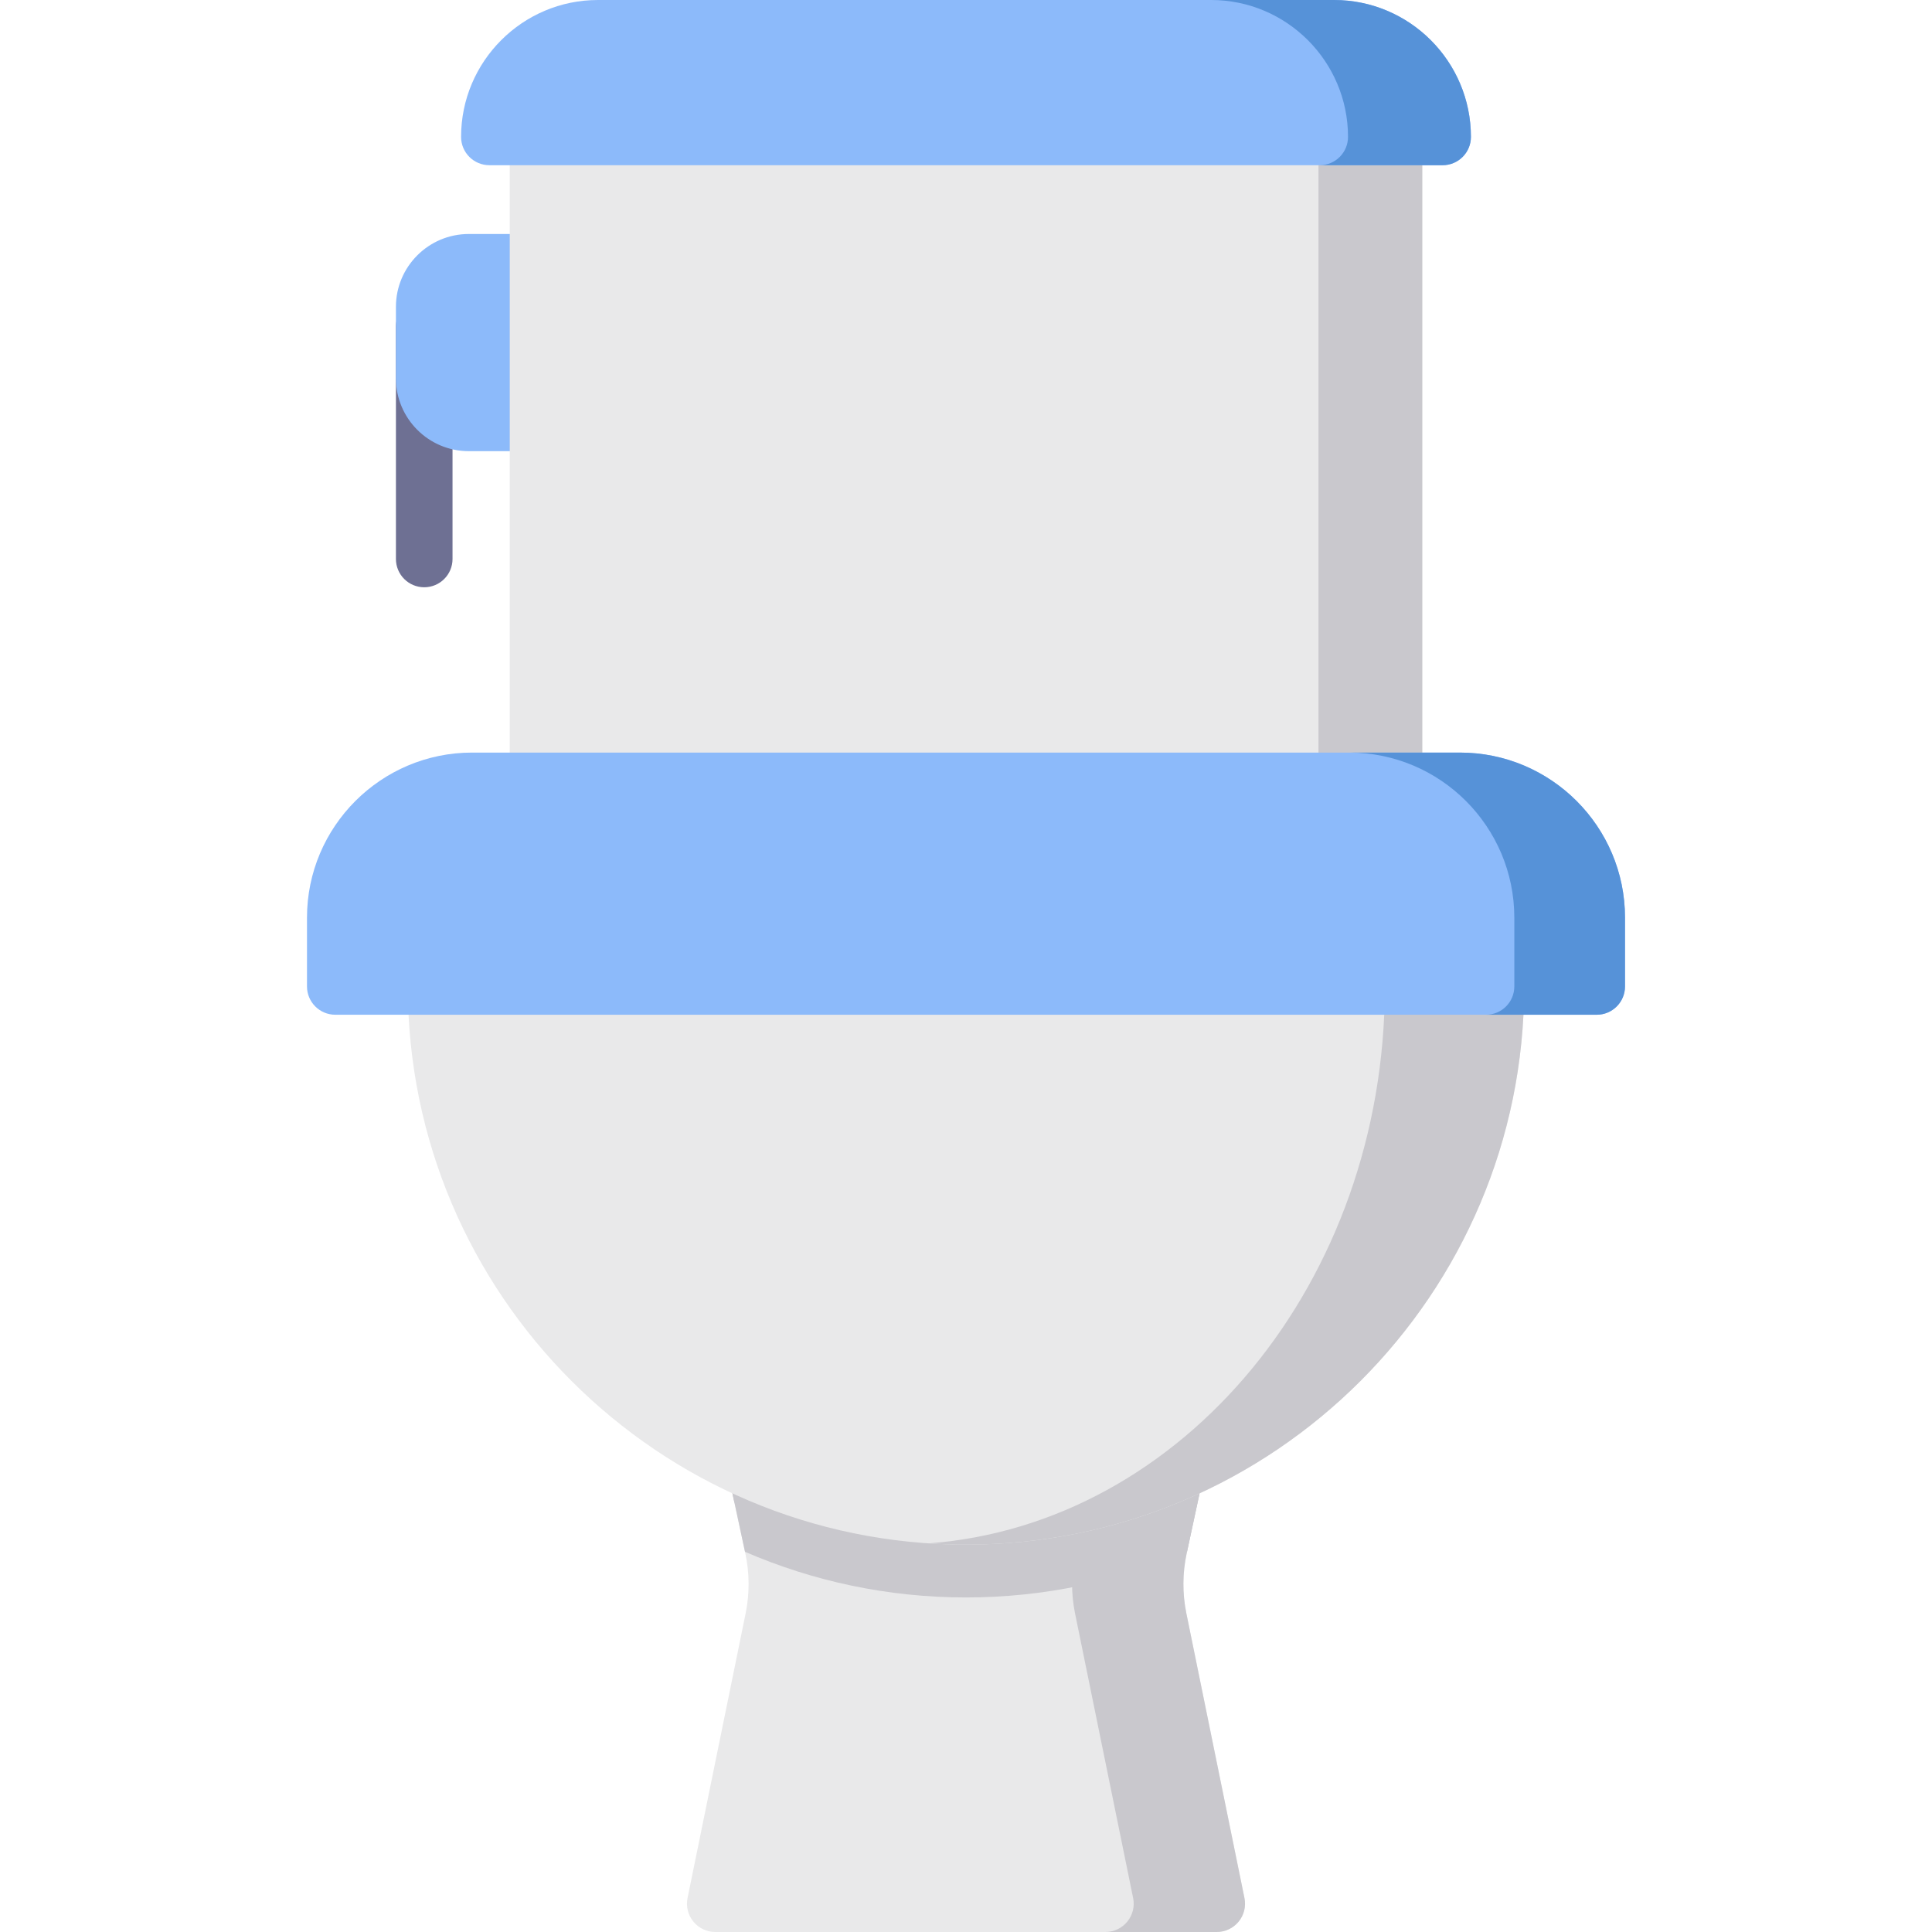 <?xml version="1.0" encoding="iso-8859-1"?>
<!-- Generator: Adobe Illustrator 19.0.0, SVG Export Plug-In . SVG Version: 6.00 Build 0)  -->
<svg version="1.1" id="Capa_1" xmlns="http://www.w3.org/2000/svg" xmlns:xlink="http://www.w3.org/1999/xlink" x="0px" y="0px"
	 viewBox="0 0 512 512" style="enable-background:new 0 0 512 512;" xml:space="preserve">
<path style="fill:#6E7093;" d="M112.425,155.632c-4.142,0-7.5-3.357-7.5-7.5V86.533c0-4.143,3.358-7.5,7.5-7.5s7.5,3.357,7.5,7.5
	v61.599C119.925,152.274,116.567,155.632,112.425,155.632z"/>
<path style="fill:#8CBAFA;" d="M142.587,62.013h-18.365c-10.641,0-19.297,8.657-19.297,19.298v18.956
	c0,10.641,8.657,19.298,19.297,19.298h18.365c4.142,0,7.5-3.357,7.5-7.5V69.513C150.087,65.37,146.729,62.013,142.587,62.013z"/>
<path style="fill:#E9E9EA;" d="M369.413,28.781H142.587c-4.142,0-7.5,3.357-7.5,7.5v170.661c0,4.143,3.358,7.5,7.5,7.5h226.825
	c4.142,0,7.5-3.357,7.5-7.5V36.281C376.913,32.139,373.555,28.781,369.413,28.781z"/>
<path style="fill:#C9C8CD;" d="M369.413,28.781h-27.5c4.142,0,7.5,3.357,7.5,7.5v170.661c0,4.143-3.358,7.5-7.5,7.5h27.5
	c4.142,0,7.5-3.357,7.5-7.5V36.281C376.913,32.139,373.555,28.781,369.413,28.781z"/>
<path style="fill:#8CBAFA;" d="M353.527,0H158.473c-20.006,0-36.282,16.275-36.282,36.281c0,4.143,3.358,7.5,7.5,7.5h252.617
	c4.142,0,7.5-3.357,7.5-7.5C389.809,16.275,373.533,0,353.527,0z"/>
<path style="fill:#5692D8;" d="M353.527,0h-32.57c20.006,0,36.282,16.275,36.282,36.281c0,4.143-3.358,7.5-7.5,7.5h32.57
	c4.142,0,7.5-3.357,7.5-7.5C389.809,16.275,373.533,0,353.527,0z"/>
<path style="fill:#E9E9EA;" d="M329.793,503l-15.391-75.416c-1.081-5.297-1.053-10.662,0.082-15.947l4.2-19.56
	c0.87-4.05-1.709-8.037-5.758-8.907c-4.052-0.871-8.038,1.709-8.908,5.759l-1.04,4.844c-14.69,5.216-30.499,8.069-46.978,8.069
	s-32.289-2.853-46.979-8.069l-1.04-4.844c-0.87-4.049-4.856-6.622-8.908-5.758c-4.05,0.87-6.628,4.858-5.758,8.908l4.201,19.56
	c1.135,5.285,1.162,10.65,0.082,15.946L182.206,503c-0.45,2.207,0.115,4.499,1.539,6.243c1.425,1.745,3.558,2.757,5.81,2.757h132.89
	c2.252,0,4.385-1.012,5.81-2.757C329.679,507.499,330.244,505.207,329.793,503z"/>
<g>
	<path style="fill:#C9C8CD;" d="M194.627,398.188c10.24,2.382,20.907,3.652,31.873,3.652c4.982,0,9.902-0.265,14.75-0.773
		c-11.186-1.172-21.98-3.657-32.229-7.296l-1.04-4.844c-0.87-4.049-4.856-6.622-8.908-5.758c-4.05,0.87-6.628,4.858-5.758,8.908
		L194.627,398.188z"/>
	<path style="fill:#C9C8CD;" d="M329.793,503l-15.391-75.416c-1.081-5.297-1.053-10.662,0.082-15.947l4.2-19.56
		c0.87-4.05-1.709-8.037-5.758-8.907c-4.052-0.871-8.038,1.709-8.908,5.759l-1.04,4.844c-4.915,1.745-9.958,3.219-15.106,4.417
		l-2.888,13.448c-1.135,5.285-1.162,10.65-0.082,15.947L300.293,503c0.45,2.207-0.115,4.499-1.539,6.243
		c-1.425,1.745-3.558,2.757-5.81,2.757h29.5c2.252,0,4.385-1.012,5.81-2.757C329.679,507.499,330.244,505.207,329.793,503z"/>
	<path style="fill:#C9C8CD;" d="M312.926,383.169c-4.052-0.871-8.038,1.709-8.908,5.759l-1.04,4.844
		c-14.69,5.216-30.499,8.069-46.978,8.069s-32.289-2.853-46.979-8.069l-1.04-4.844c-0.87-4.049-4.856-6.622-8.908-5.758
		c-4.05,0.87-6.628,4.858-5.758,8.908l4.115,19.162c17.971,7.779,37.774,12.102,58.57,12.102s40.599-4.322,58.57-12.102
		l4.115-19.163C319.554,388.026,316.976,384.039,312.926,383.169z"/>
</g>
<path style="fill:#E9E9EA;" d="M396.422,253.919H115.578c-4.142,0-7.5,3.357-7.5,7.5c0,81.564,66.357,147.922,147.922,147.922
	s147.922-66.357,147.922-147.922C403.922,257.276,400.564,253.919,396.422,253.919z"/>
<path style="fill:#C9C8CD;" d="M396.422,253.919h-35.986c3.625,0,6.564,3.357,6.564,7.5c0,78.256-53.462,142.502-120.845,147.586
	c3.255,0.215,6.536,0.335,9.845,0.335c81.564,0,147.922-66.357,147.922-147.922C403.922,257.276,400.564,253.919,396.422,253.919z"
	/>
<path style="fill:#8CBAFA;" d="M386.899,199.442H125.101c-24.121,0-43.745,19.624-43.745,43.745v18.231c0,4.143,3.358,7.5,7.5,7.5
	h334.288c4.142,0,7.5-3.357,7.5-7.5v-18.231C430.644,219.066,411.02,199.442,386.899,199.442z"/>
<path style="fill:#5692D8;" d="M386.899,199.442h-29.333c24.121,0,43.745,19.624,43.745,43.745v18.231c0,4.143-3.358,7.5-7.5,7.5
	h29.333c4.142,0,7.5-3.357,7.5-7.5v-18.231C430.644,219.066,411.02,199.442,386.899,199.442z"/>
<g>
</g>
<g>
</g>
<g>
</g>
<g>
</g>
<g>
</g>
<g>
</g>
<g>
</g>
<g>
</g>
<g>
</g>
<g>
</g>
<g>
</g>
<g>
</g>
<g>
</g>
<g>
</g>
<g>
</g>
</svg>
